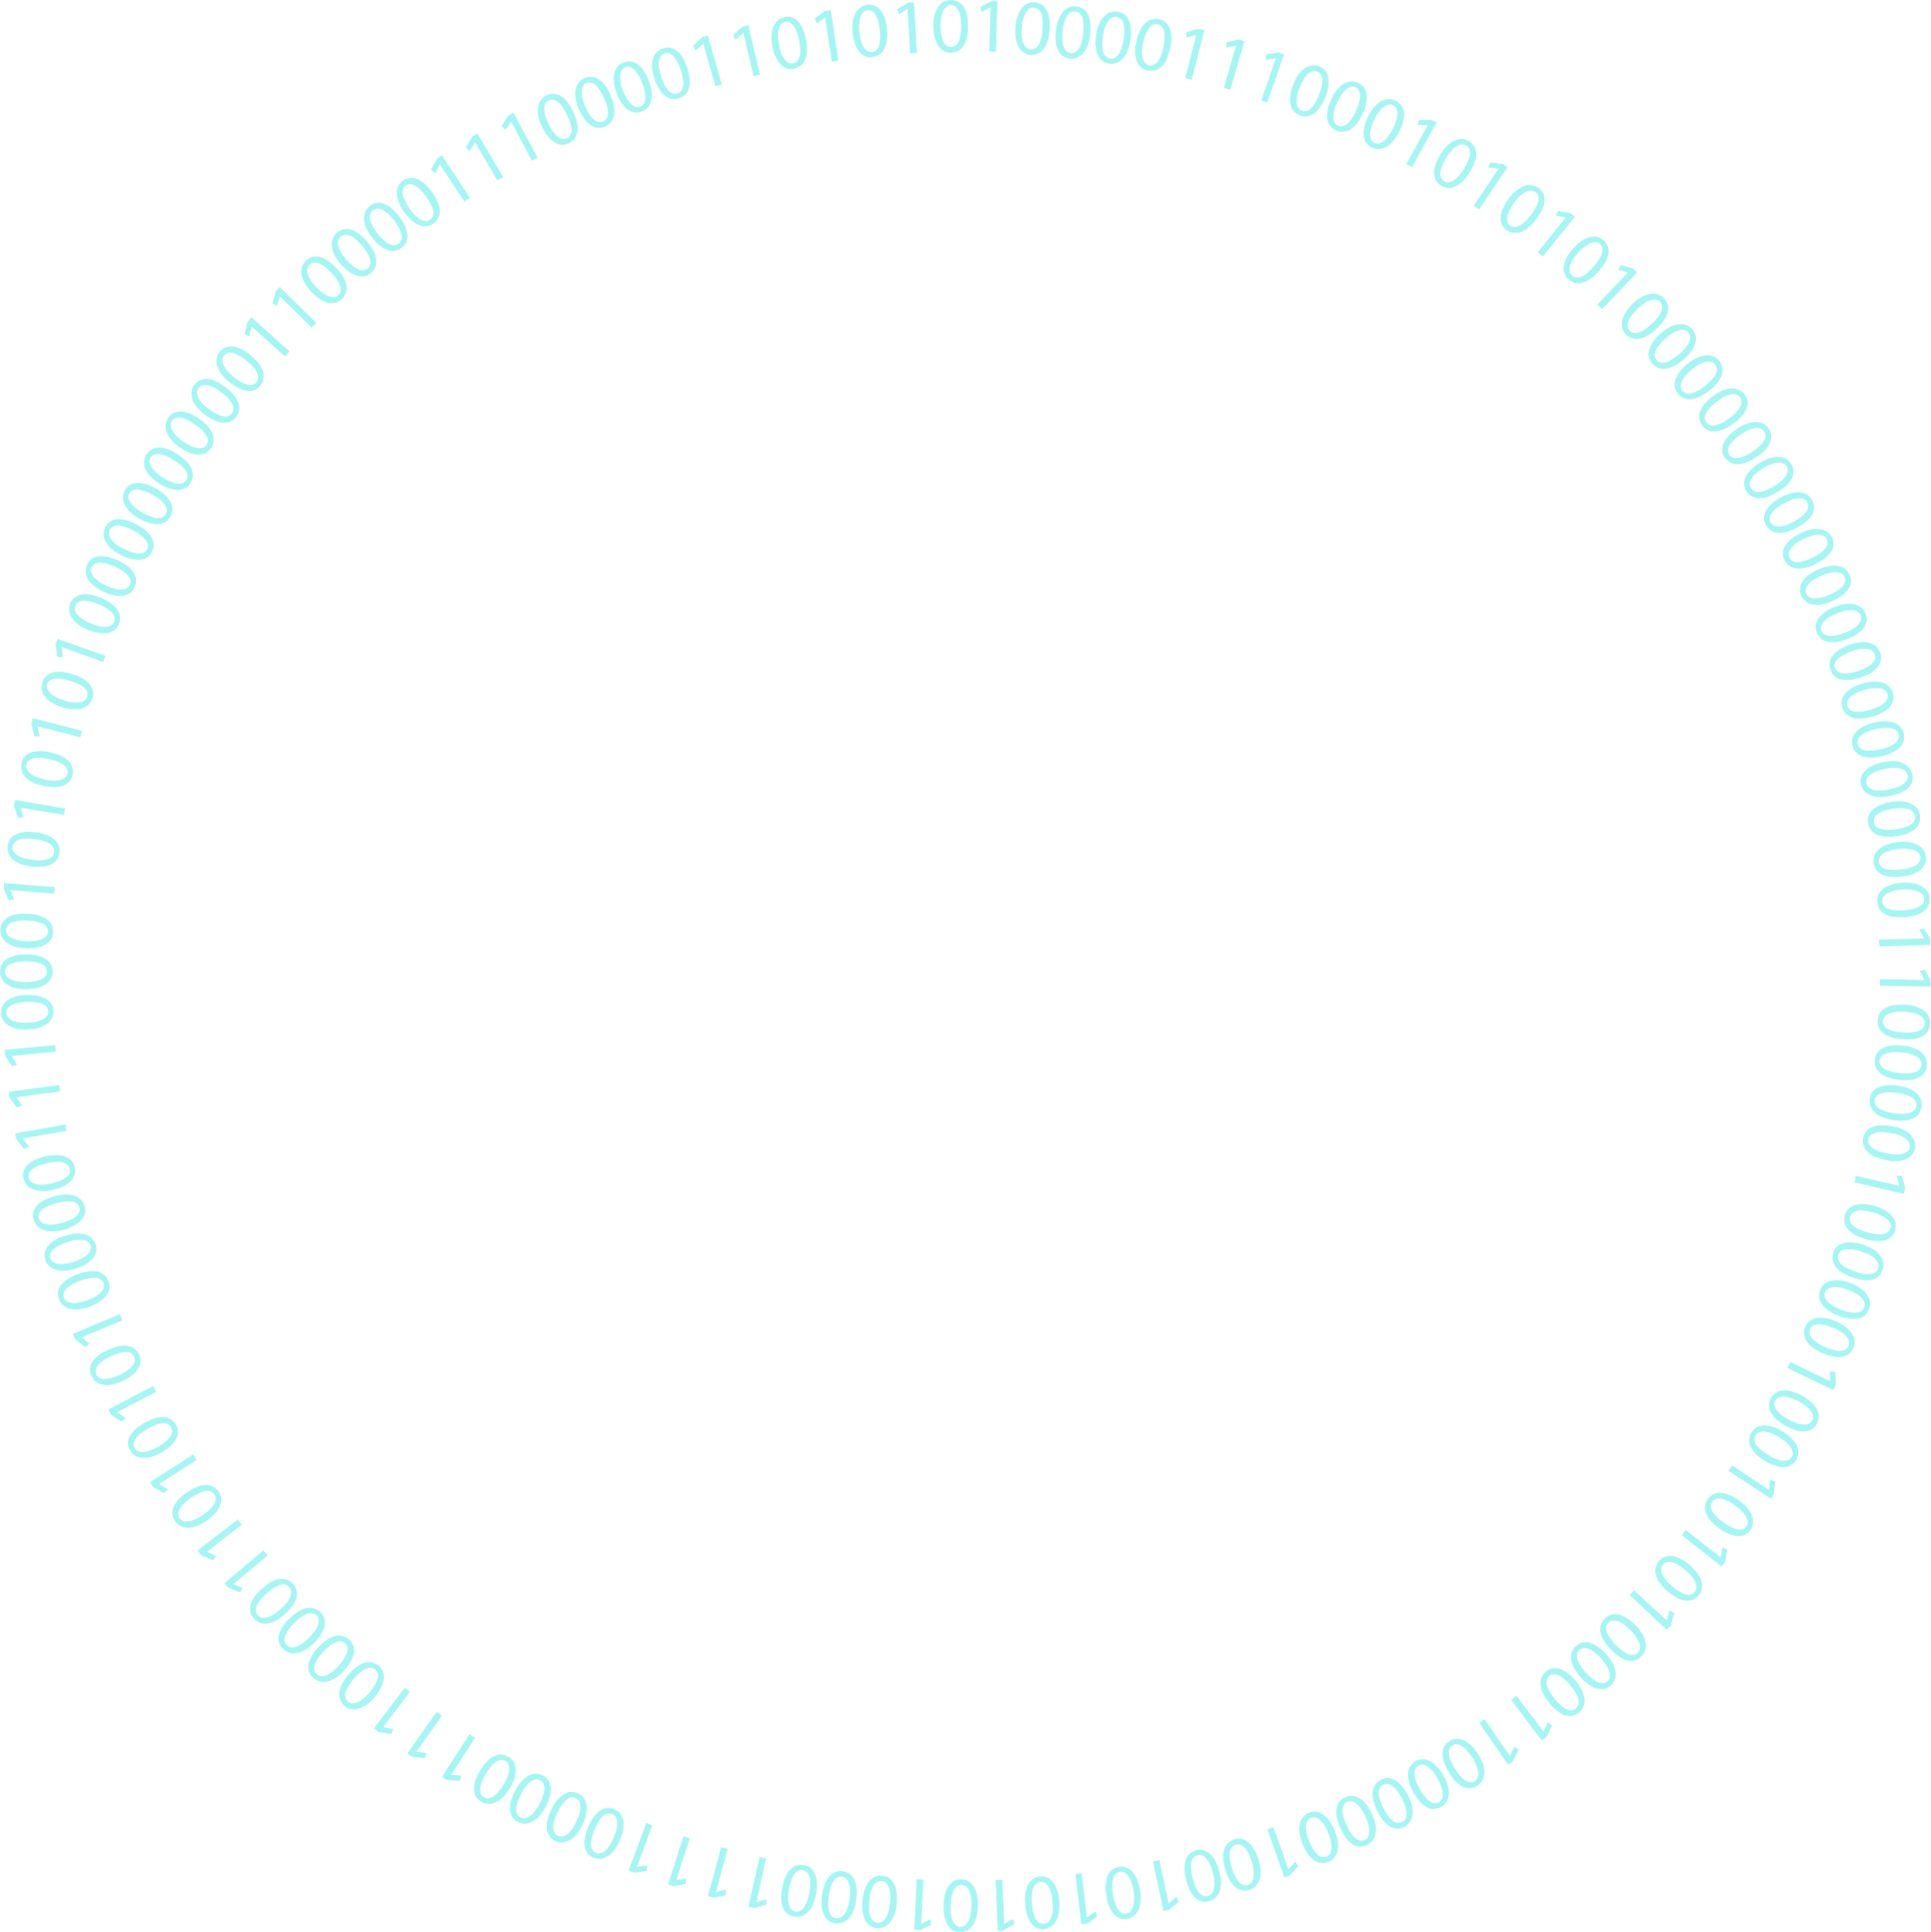 <svg id="Слой_1" xmlns="http://www.w3.org/2000/svg" viewBox="0 0 567.1 567.3"><style>.st0{opacity:.4}.st1{fill:#23e5e0}</style><g id="XMLID_26_"><g id="XMLID_27_" class="st0"><g id="XMLID_698_"><g id="XMLID_699_"><path id="XMLID_700_" class="st1" d="M66.1 113.6c4.1 3.1 5.2 6.3 3.2 8.9-1.8 2.3-5.1 2.3-9.1-.7s-4.9-6.4-3.1-8.8c1.9-2.5 5.2-2.3 9 .6zm-4.7 6.6c3.1 2.3 5.6 2.7 6.7 1.2 1.2-1.7-.1-3.9-3.1-6.2-2.9-2.2-5.4-2.9-6.7-1.2-1.1 1.4-.2 3.8 3.1 6.2z"/></g></g><g id="XMLID_21_"><g id="XMLID_22_"><path id="XMLID_23_" class="st1" d="M58.4 122.9c4.2 2.9 5.4 6.1 3.5 8.8-1.7 2.4-5 2.5-9.1-.3-4.1-2.9-5.1-6.2-3.4-8.7 1.7-2.6 5.1-2.5 9 .2zm-4.5 6.8c3.2 2.2 5.7 2.5 6.7 1 1.2-1.7-.2-3.9-3.4-6.1-3-2.1-5.5-2.7-6.7-1-1 1.5.1 3.8 3.4 6.1z"/></g></g><g id="XMLID_688_"><g id="XMLID_689_"><path id="XMLID_690_" class="st1" d="M73.6 104.3c3.9 3.2 4.9 6.5 2.8 9-1.9 2.3-5.2 2-9.1-1.1-3.9-3.2-4.6-6.6-2.7-9 2.1-2.3 5.4-1.9 9 1.1zm-4.9 6.4c3 2.5 5.5 3 6.6 1.5 1.3-1.6.1-3.9-2.9-6.3-2.8-2.3-5.3-3.1-6.6-1.5-1.1 1.4-.3 3.8 2.9 6.3z"/></g></g><g id="XMLID_684_"><g id="XMLID_685_"><path id="XMLID_686_" class="st1" d="M73.9 95.9l-.7 2.9-1.4-.7.9-3.6 1.2-1.3 11.1 10-1.3 1.5-9.8-8.8z"/></g></g><g id="XMLID_680_"><g id="XMLID_681_"><path id="XMLID_682_" class="st1" d="M82.2 87l-.8 2.9-1.4-.8 1-3.6 1.2-1.2 10.7 10.5-1.4 1.4-9.3-9.2z"/></g></g><g id="XMLID_675_"><g id="XMLID_676_"><path id="XMLID_677_" class="st1" d="M98.7 78.6c3.5 3.7 4 7 1.6 9.3-2.1 2-5.4 1.4-8.9-2.2-3.4-3.7-3.7-7.2-1.5-9.2 2.3-2.2 5.5-1.3 8.8 2.1zm-5.8 5.7c2.7 2.8 5 3.6 6.4 2.4 1.5-1.4.6-3.9-2-6.6-2.5-2.7-4.9-3.8-6.4-2.4-1.3 1.2-.8 3.7 2 6.6z"/></g></g><g id="XMLID_670_"><g id="XMLID_671_"><path id="XMLID_672_" class="st1" d="M107.7 70.8c3.3 3.9 3.7 7.2 1.2 9.4-2.2 1.9-5.5 1.1-8.8-2.6-3.3-3.8-3.4-7.3-1.1-9.3 2.4-2.1 5.6-1.1 8.7 2.5zm-6 5.4c2.5 3 4.9 3.8 6.3 2.6 1.6-1.3.7-3.8-1.7-6.7-2.4-2.8-4.7-4-6.3-2.6-1.4 1.2-.9 3.7 1.7 6.7z"/></g></g><g id="XMLID_665_"><g id="XMLID_666_"><path id="XMLID_667_" class="st1" d="M117.1 63.4c3.1 4 3.4 7.4.8 9.4-2.3 1.8-5.5.9-8.6-3-3.1-3.9-3.1-7.4-.7-9.3 2.4-2 5.6-.9 8.5 2.9zm-6.2 5.2c2.4 3.1 4.7 4.1 6.2 2.9 1.6-1.3.9-3.8-1.4-6.8-2.3-2.9-4.5-4.2-6.2-2.9-1.5 1.1-1.1 3.6 1.4 6.8z"/></g></g><g id="XMLID_660_"><g id="XMLID_661_"><path id="XMLID_662_" class="st1" d="M126.8 56.3c3 4.1 3.1 7.5.4 9.4-2.4 1.7-5.6.6-8.5-3.4-2.9-4.1-2.8-7.6-.3-9.3 2.5-1.8 5.6-.5 8.4 3.3zm-6.5 5c2.3 3.2 4.5 4.3 6 3.2 1.7-1.2 1.1-3.7-1.2-6.8-2.1-3-4.3-4.4-6-3.2-1.4 1-1.1 3.5 1.2 6.8z"/></g></g><g id="XMLID_656_"><g id="XMLID_657_"><path id="XMLID_658_" class="st1" d="M129.2 48.3l-1.4 2.6-1.2-1.1 1.8-3.3 1.4-.9 8.2 12.5-1.6 1.1-7.2-10.9z"/></g></g><g id="XMLID_652_"><g id="XMLID_653_"><path id="XMLID_654_" class="st1" d="M139.5 41.8l-1.6 2.6-1.1-1.1 1.9-3.2 1.5-.9 7.6 12.8-1.7 1-6.6-11.2z"/></g></g><g id="XMLID_648_"><g id="XMLID_649_"><path id="XMLID_650_" class="st1" d="M150.1 35.7l-1.7 2.5-1.1-1.2 2-3.1 1.5-.8 7.1 13.2-1.7.9-6.1-11.5z"/></g></g><g id="XMLID_643_"><g id="XMLID_644_"><path id="XMLID_645_" class="st1" d="M168.3 32.7c2.2 4.6 1.7 7.9-1.3 9.4-2.6 1.3-5.6-.3-7.8-4.8s-1.4-7.9 1.3-9.3c2.9-1.4 5.8.4 7.8 4.7zm-7.2 3.7c1.7 3.5 3.7 5 5.4 4.2 1.9-.9 1.7-3.5 0-6.9-1.6-3.3-3.5-5.1-5.4-4.2-1.5.7-1.8 3.2 0 6.9z"/></g></g><g id="XMLID_638_"><g id="XMLID_639_"><path id="XMLID_640_" class="st1" d="M179.3 27.9c2 4.7 1.4 8-1.7 9.3-2.7 1.2-5.6-.6-7.6-5.1-2-4.6-1.1-8 1.7-9.2 3-1.2 5.7.6 7.6 5zm-7.4 3.4c1.5 3.6 3.5 5.1 5.2 4.4 1.9-.8 1.9-3.4.3-6.9-1.5-3.4-3.3-5.2-5.2-4.4-1.6.7-1.9 3.2-.3 6.9z"/></g></g><g id="XMLID_633_"><g id="XMLID_634_"><path id="XMLID_635_" class="st1" d="M190.5 23.6c1.8 4.8 1 8-2.1 9.2-2.7 1-5.6-.8-7.3-5.4-1.8-4.7-.7-8 2.1-9.1 2.9-1.1 5.6.9 7.3 5.3zm-7.5 3.1c1.4 3.6 3.3 5.3 5 4.6 1.9-.7 2-3.3.6-6.9-1.3-3.4-3-5.4-5-4.6-1.6.6-2.1 3.1-.6 6.9z"/></g></g><g id="XMLID_628_"><g id="XMLID_629_"><path id="XMLID_630_" class="st1" d="M201.8 19.8c1.6 4.8.7 8.1-2.5 9.1-2.8.9-5.5-1.1-7.1-5.7-1.6-4.8-.4-8.1 2.5-9 3-1 5.6 1.1 7.1 5.6zm-7.6 2.8c1.2 3.7 3 5.4 4.8 4.8 2-.6 2.1-3.3.9-6.9-1.2-3.5-2.8-5.5-4.8-4.8-1.6.6-2.2 3-.9 6.9z"/></g></g><g id="XMLID_624_"><g id="XMLID_625_"><path id="XMLID_626_" class="st1" d="M206.5 12.8l-2.2 2.1-.8-1.4 2.7-2.6 1.7-.5 4.1 14.4-1.9.5-3.6-12.5z"/></g></g><g id="XMLID_620_"><g id="XMLID_621_"><path id="XMLID_622_" class="st1" d="M218.3 9.7l-2.3 2-.7-1.4 2.8-2.5 1.7-.4 3.4 14.5-1.9.4-3-12.6z"/></g></g><g id="XMLID_615_"><g id="XMLID_616_"><path id="XMLID_617_" class="st1" d="M236.7 11.5c1 5-.4 8.1-3.6 8.7-2.9.5-5.3-1.8-6.3-6.6-.9-4.9.7-8 3.7-8.6 3-.6 5.3 1.8 6.2 6.5zm-7.9 1.7c.7 3.8 2.3 5.8 4.1 5.4 2-.4 2.6-2.9 1.8-6.7-.7-3.6-2.1-5.8-4.1-5.4-1.7.3-2.6 2.7-1.8 6.7z"/></g></g><g id="XMLID_611_"><g id="XMLID_612_"><path id="XMLID_613_" class="st1" d="M242.3 5.1l-2.4 1.8-.6-1.5 3-2.2L244 3l2.2 14.8-1.9.3-2-13z"/></g></g><g id="XMLID_606_"><g id="XMLID_607_"><path id="XMLID_608_" class="st1" d="M260.5 8.4c.5 5.1-1.1 8-4.4 8.4-2.9.3-5.2-2.2-5.7-7.1-.5-5 1.4-8 4.4-8.3 3.1-.3 5.2 2.3 5.7 7zm-8.1 1.1c.4 3.9 1.8 5.9 3.6 5.8 2.1-.2 2.8-2.7 2.4-6.5-.4-3.7-1.6-6-3.6-5.8-1.8.2-2.8 2.4-2.4 6.5z"/></g></g><g id="XMLID_602_"><g id="XMLID_603_"><path id="XMLID_604_" class="st1" d="M266.5 2.6L264 4.2l-.5-1.5 3.2-1.9 1.7-.1.9 14.9-2 .1-.8-13.1z"/></g></g><g id="XMLID_597_"><g id="XMLID_598_"><path id="XMLID_599_" class="st1" d="M284.3 7.5c.1 5.1-1.8 7.9-5.1 8-2.9 0-4.9-2.7-5.1-7.6-.1-5 2-7.8 5.1-7.9 3.2 0 5.1 2.7 5.1 7.5zm-8.1.3c.1 3.9 1.3 6.1 3.1 6 2.1 0 3-2.5 3-6.3-.1-3.7-1-6.1-3.1-6-1.8.1-3 2.3-3 6.3z"/></g></g><g id="XMLID_593_"><g id="XMLID_594_"><path id="XMLID_595_" class="st1" d="M290.9 2.2l-2.7 1.3-.3-1.5 3.3-1.7h1.7l-.4 14.9-2-.1.4-12.9z"/></g></g><g id="XMLID_588_"><g id="XMLID_589_"><path id="XMLID_590_" class="st1" d="M308.3 8.6c-.4 5.1-2.4 7.7-5.7 7.5-2.9-.2-4.7-3.1-4.4-8 .3-5 2.7-7.6 5.7-7.4 3.1.2 4.7 3.1 4.4 7.9zm-8.2-.4c-.3 3.9.8 6.2 2.6 6.3 2.1.1 3.2-2.2 3.5-6 .3-3.7-.5-6.1-2.6-6.3-1.7-.1-3.2 2-3.5 6z"/></g></g><g id="XMLID_583_"><g id="XMLID_584_"><path id="XMLID_585_" class="st1" d="M320.2 9.9c-.6 5.1-2.8 7.6-6.1 7.3-2.9-.3-4.6-3.3-4-8.2.6-5 3-7.5 6-7.1 3.1.2 4.6 3.2 4.1 8zm-8.1-.7c-.4 3.9.5 6.2 2.3 6.4 2.1.2 3.3-2.1 3.7-5.8.4-3.7-.2-6.2-2.3-6.4-1.8-.3-3.3 1.7-3.7 5.8z"/></g></g><g id="XMLID_578_"><g id="XMLID_579_"><path id="XMLID_580_" class="st1" d="M332 11.7c-.8 5-3.1 7.5-6.4 7-2.9-.5-4.4-3.5-3.7-8.4.8-5 3.3-7.3 6.3-6.9 3.2.5 4.5 3.6 3.8 8.3zm-8.1-1c-.6 3.8.2 6.2 2.1 6.5 2 .3 3.4-1.9 4-5.7.6-3.6 0-6.2-2.1-6.5-1.8-.3-3.4 1.6-4 5.7z"/></g></g><g id="XMLID_573_"><g id="XMLID_574_"><path id="XMLID_575_" class="st1" d="M343.7 14c-1 5-3.4 7.4-6.7 6.7-2.9-.6-4.3-3.7-3.3-8.5 1-4.9 3.7-7.2 6.6-6.6 3.2.7 4.4 3.8 3.4 8.4zm-8-1.4c-.8 3.8 0 6.2 1.8 6.6 2 .4 3.5-1.8 4.2-5.5.7-3.6.3-6.2-1.8-6.6-1.7-.3-3.4 1.6-4.2 5.5z"/></g></g><g id="XMLID_569_"><g id="XMLID_570_"><path id="XMLID_571_" class="st1" d="M351.3 10.3l-2.9.7V9.4l3.6-.9 1.7.4-3.7 14.5-1.9-.5 3.2-12.6z"/></g></g><g id="XMLID_565_"><g id="XMLID_566_"><path id="XMLID_567_" class="st1" d="M363 13.4l-2.9.6.1-1.6 3.6-.8 1.7.5-4.2 14.3-1.9-.6 3.6-12.4z"/></g></g><g id="XMLID_561_"><g id="XMLID_562_"><path id="XMLID_563_" class="st1" d="M374.7 17.1l-3 .5.1-1.6 3.7-.6 1.6.6-4.9 14.1-1.8-.6 4.3-12.4z"/></g></g><g id="XMLID_556_"><g id="XMLID_557_"><path id="XMLID_558_" class="st1" d="M389.3 28.4c-1.9 4.7-4.6 6.7-7.7 5.4-2.7-1.1-3.6-4.3-1.8-9s4.9-6.4 7.7-5.3c2.9 1.2 3.5 4.5 1.8 8.9zm-7.6-2.7c-1.4 3.6-1.1 6.1.6 6.8 1.9.8 3.7-1.1 5.1-4.7 1.3-3.4 1.4-6-.6-6.8-1.7-.7-3.6.9-5.1 4.7z"/></g></g><g id="XMLID_551_"><g id="XMLID_552_"><path id="XMLID_553_" class="st1" d="M400.3 33.2c-2.1 4.6-4.9 6.4-8 5.1-2.7-1.2-3.4-4.5-1.4-9 2-4.6 5.1-6.2 7.9-5 2.9 1.3 3.4 4.6 1.5 8.9zm-7.6-3.1c-1.6 3.6-1.4 6.1.3 6.8 1.9.8 3.8-1 5.3-4.5 1.5-3.4 1.6-6-.3-6.8-1.5-.6-3.6.8-5.3 4.5z"/></g></g><g id="XMLID_546_"><g id="XMLID_547_"><path id="XMLID_548_" class="st1" d="M411 38.5c-2.3 4.6-5.2 6.2-8.2 4.8-2.6-1.3-3.2-4.6-1-9.1s5.4-6 8.1-4.6c2.9 1.3 3.2 4.7 1.1 8.9zm-7.4-3.4c-1.7 3.5-1.6 6 0 6.8 1.9.9 3.8-.8 5.5-4.2 1.6-3.3 1.9-5.9 0-6.8-1.5-.8-3.7.6-5.5 4.2z"/></g></g><g id="XMLID_542_"><g id="XMLID_543_"><path id="XMLID_544_" class="st1" d="M419.3 36.8l-3-.1.4-1.5h3.7l1.5.8-7.2 13.1-1.7-.9 6.3-11.4z"/></g></g><g id="XMLID_537_"><g id="XMLID_538_"><path id="XMLID_539_" class="st1" d="M431.7 50.5c-2.7 4.3-5.7 5.7-8.5 4-2.5-1.5-2.8-4.9-.2-9.1 2.6-4.3 5.9-5.5 8.5-3.9 2.6 1.6 2.7 4.9.2 9zm-7-4.1c-2 3.3-2.2 5.8-.6 6.8 1.8 1.1 3.9-.5 5.9-3.7 1.9-3.1 2.4-5.7.6-6.8-1.6-.9-3.8.3-5.9 3.7z"/></g></g><g id="XMLID_533_"><g id="XMLID_534_"><path id="XMLID_535_" class="st1" d="M440.1 49.5l-3-.3.5-1.5 3.7.4 1.4 1-8.3 12.4-1.6-1.1 7.3-10.9z"/></g></g><g id="XMLID_528_"><g id="XMLID_529_"><path id="XMLID_530_" class="st1" d="M451.3 64.2c-3 4.1-6.2 5.2-8.9 3.3-2.4-1.7-2.3-5.1.6-9.1 3-4 6.4-5 8.8-3.2 2.6 1.8 2.4 5.1-.5 9zm-6.6-4.7c-2.3 3.1-2.7 5.6-1.2 6.7 1.7 1.2 3.9-.1 6.2-3.2 2.2-3 2.9-5.5 1.2-6.7-1.5-1-3.8 0-6.2 3.2z"/></g></g><g id="XMLID_524_"><g id="XMLID_525_"><path id="XMLID_526_" class="st1" d="M459.8 63.9l-2.9-.6.7-1.4 3.6.7 1.3 1.1-9.4 11.6-1.5-1.2 8.2-10.2z"/></g></g><g id="XMLID_519_"><g id="XMLID_520_"><path id="XMLID_521_" class="st1" d="M469.7 79.5c-3.4 3.8-6.6 4.7-9.1 2.5-2.2-1.9-1.9-5.3 1.4-9 3.3-3.8 6.8-4.4 9-2.4 2.3 2 1.8 5.3-1.3 8.9zm-6.3-5.2c-2.6 2.9-3.1 5.4-1.7 6.6 1.6 1.4 3.9.2 6.4-2.7 2.4-2.8 3.3-5.2 1.7-6.6-1.3-1.1-3.7-.3-6.4 2.7z"/></g></g><g id="XMLID_515_"><g id="XMLID_516_"><path id="XMLID_517_" class="st1" d="M478.1 80l-2.9-.8.8-1.4 3.6 1 1.2 1.2-10.3 10.8-1.4-1.4 9-9.4z"/></g></g><g id="XMLID_510_"><g id="XMLID_511_"><path id="XMLID_512_" class="st1" d="M486.7 96.4c-3.7 3.5-7 4.1-9.3 1.7-2-2.1-1.4-5.4 2.1-8.9 3.6-3.5 7.1-3.8 9.2-1.6 2.2 2.3 1.4 5.5-2 8.8zm-5.8-5.7c-2.8 2.7-3.6 5.1-2.3 6.4 1.4 1.5 3.9.5 6.6-2.1 2.7-2.5 3.8-4.9 2.3-6.4-1.2-1.3-3.7-.7-6.6 2.1z"/></g></g><g id="XMLID_505_"><g id="XMLID_506_"><path id="XMLID_507_" class="st1" d="M494.6 105.4c-3.8 3.4-7.2 3.8-9.4 1.3-1.9-2.2-1.2-5.5 2.5-8.8 3.8-3.3 7.3-3.5 9.3-1.2 2.1 2.3 1.2 5.5-2.4 8.7zm-5.5-6c-2.9 2.6-3.8 4.9-2.6 6.3 1.4 1.6 3.8.7 6.7-1.8 2.8-2.4 4-4.7 2.6-6.3-1.2-1.3-3.7-.9-6.7 1.8z"/></g></g><g id="XMLID_500_"><g id="XMLID_501_"><path id="XMLID_502_" class="st1" d="M502.1 114.6c-4 3.2-7.3 3.5-9.4.9-1.8-2.3-.9-5.5 2.9-8.7 3.9-3.1 7.4-3.2 9.3-.8 2 2.5.9 5.7-2.8 8.6zm-5.2-6.1c-3 2.4-4 4.8-2.8 6.2 1.3 1.6 3.8.9 6.8-1.5 2.9-2.3 4.2-4.6 2.8-6.2-1.2-1.4-3.7-1.1-6.8 1.5z"/></g></g><g id="XMLID_495_"><g id="XMLID_496_"><path id="XMLID_497_" class="st1" d="M509.2 124.3c-4.1 3-7.5 3.2-9.4.5-1.7-2.4-.7-5.6 3.3-8.5 4-3 7.5-2.9 9.3-.4 1.9 2.4.7 5.5-3.2 8.4zm-5-6.4c-3.1 2.3-4.2 4.6-3.1 6.1 1.2 1.7 3.8 1 6.8-1.2s4.3-4.4 3.1-6.1c-1-1.5-3.5-1.3-6.8 1.2z"/></g></g><g id="XMLID_490_"><g id="XMLID_491_"><path id="XMLID_492_" class="st1" d="M515.9 134.2c-4.2 2.8-7.6 2.8-9.4.1-1.6-2.4-.5-5.6 3.6-8.4 4.2-2.8 7.7-2.5 9.4 0 1.7 2.6.4 5.6-3.6 8.3zm-4.7-6.6c-3.2 2.2-4.4 4.4-3.4 5.9 1.2 1.7 3.7 1.2 6.9-.9 3.1-2.1 4.5-4.2 3.4-5.9-1-1.6-3.5-1.4-6.9.9z"/></g></g><g id="XMLID_485_"><g id="XMLID_486_"><path id="XMLID_487_" class="st1" d="M522.2 144.4c-4.3 2.6-7.7 2.5-9.4-.3-1.5-2.5-.2-5.6 4-8.2 4.3-2.6 7.8-2.2 9.3.4 1.6 2.6.2 5.6-3.9 8.1zm-4.4-6.9c-3.3 2-4.6 4.2-3.6 5.8 1.1 1.8 3.7 1.4 6.9-.6 3.1-1.9 4.7-4 3.6-5.8-.9-1.5-3.4-1.5-6.9.6z"/></g></g><g id="XMLID_480_"><g id="XMLID_481_"><path id="XMLID_482_" class="st1" d="M528 154.8c-4.5 2.5-7.8 2.2-9.4-.7-1.4-2.6 0-5.6 4.3-8 4.4-2.4 7.9-1.9 9.3.8 1.6 2.7 0 5.6-4.2 7.9zm-4.1-7c-3.4 1.9-4.8 4-3.9 5.6 1 1.8 3.6 1.5 6.9-.3 3.2-1.8 4.9-3.8 3.9-5.6-.8-1.6-3.3-1.6-6.9.3z"/></g></g><g id="XMLID_475_"><g id="XMLID_476_"><path id="XMLID_477_" class="st1" d="M533.4 165.5c-4.6 2.3-7.9 1.8-9.4-1.1-1.3-2.6.3-5.6 4.7-7.8 4.5-2.2 7.9-1.5 9.3 1.2 1.4 2.7-.3 5.6-4.6 7.7zm-3.8-7.2c-3.5 1.7-4.9 3.8-4.1 5.4.9 1.9 3.5 1.7 6.9 0 3.3-1.6 5-3.6 4.1-5.4-.8-1.6-3.3-1.8-6.9 0z"/></g></g><g id="XMLID_470_"><g id="XMLID_471_"><path id="XMLID_472_" class="st1" d="M538.3 176.4c-4.6 2.1-8 1.5-9.3-1.6-1.2-2.7.5-5.6 5-7.6 4.6-2 8-1.2 9.2 1.6 1.3 2.9-.6 5.7-4.9 7.6zm-3.5-7.3c-3.6 1.6-5.1 3.6-4.3 5.2.8 1.9 3.4 1.8 6.9.3 3.4-1.5 5.2-3.3 4.3-5.2-.7-1.6-3.2-1.9-6.9-.3z"/></g></g><g id="XMLID_465_"><g id="XMLID_466_"><path id="XMLID_467_" class="st1" d="M542.7 187.6c-4.7 1.9-8 1.1-9.2-2-1.1-2.7.8-5.6 5.3-7.4 4.7-1.8 8-.8 9.1 2 1.2 2.9-.8 5.6-5.2 7.4zm-3.2-7.5c-3.6 1.4-5.2 3.3-4.6 5.1.8 1.9 3.4 2 6.9.6 3.4-1.3 5.3-3.1 4.6-5.1-.6-1.7-3.1-2.1-6.9-.6z"/></g></g><g id="XMLID_460_"><g id="XMLID_461_"><path id="XMLID_462_" class="st1" d="M546.6 198.9c-4.8 1.6-8.1.8-9.1-2.4-.9-2.8 1-5.5 5.7-7.2 4.7-1.6 8.1-.5 9 2.4 1 3-1.1 5.6-5.6 7.2zm-2.9-7.6c-3.7 1.3-5.4 3.1-4.8 4.8.7 2 3.3 2.1 6.9.9 3.5-1.2 5.5-2.9 4.8-4.8-.5-1.7-3-2.3-6.9-.9z"/></g></g><g id="XMLID_455_"><g id="XMLID_456_"><path id="XMLID_457_" class="st1" d="M550 210.4c-4.9 1.4-8.1.4-9-2.8-.8-2.8 1.2-5.5 6-6.9 4.8-1.4 8.1-.1 8.9 2.8.9 3-1.3 5.5-5.9 6.9zm-2.5-7.8c-3.7 1.1-5.5 2.9-5 4.6.6 2 3.2 2.3 6.8 1.2 3.5-1 5.6-2.6 5-4.6-.5-1.7-2.9-2.3-6.8-1.2z"/></g></g><g id="XMLID_450_"><g id="XMLID_451_"><path id="XMLID_452_" class="st1" d="M552.9 222c-4.9 1.2-8.1.1-8.9-3.2-.7-2.8 1.5-5.4 6.3-6.6 4.9-1.2 8.1.2 8.8 3.2.7 3-1.5 5.4-6.2 6.6zm-2.1-7.9c-3.8.9-5.6 2.6-5.2 4.4.5 2 3.1 2.4 6.8 1.5 3.6-.9 5.7-2.4 5.2-4.4-.5-1.7-2.9-2.4-6.8-1.5z"/></g></g><g id="XMLID_445_"><g id="XMLID_446_"><path id="XMLID_447_" class="st1" d="M555.3 233.7c-5 1-8.1-.3-8.8-3.5-.6-2.9 1.7-5.3 6.5-6.4 4.9-1 8 .6 8.6 3.6.8 3-1.6 5.3-6.3 6.3zm-1.8-7.9c-3.8.8-5.7 2.4-5.4 4.2.4 2 3 2.5 6.7 1.8 3.6-.7 5.8-2.1 5.4-4.2-.3-1.8-2.7-2.6-6.7-1.8z"/></g></g><g id="XMLID_440_"><g id="XMLID_441_"><path id="XMLID_442_" class="st1" d="M557.2 245.5c-5 .8-8.1-.6-8.6-3.9-.5-2.9 1.9-5.3 6.8-6.1 5-.8 8 .9 8.5 3.9.5 3.2-2 5.4-6.7 6.1zm-1.4-8c-3.8.6-5.8 2.1-5.5 3.9.3 2 2.9 2.6 6.6 2.1 3.6-.6 5.9-1.9 5.5-3.9-.3-1.8-2.6-2.7-6.6-2.1z"/></g></g><g id="XMLID_435_"><g id="XMLID_436_"><path id="XMLID_437_" class="st1" d="M558.6 257.4c-5.1.6-8.1-1-8.4-4.3-.3-2.9 2.2-5.2 7.1-5.8 5-.6 8 1.3 8.3 4.3.3 3.1-2.2 5.2-7 5.8zm-1.1-8.1c-3.9.4-5.9 1.9-5.7 3.7.2 2.1 2.7 2.8 6.5 2.3 3.7-.4 6-1.6 5.7-3.7-.2-1.7-2.5-2.7-6.5-2.3z"/></g></g><g id="XMLID_430_"><g id="XMLID_431_"><path id="XMLID_432_" class="st1" d="M559.5 269.3c-5.1.4-8-1.3-8.2-4.6-.2-2.9 2.4-5.1 7.3-5.5 5-.3 7.9 1.6 8.1 4.7.2 3.1-2.5 5.1-7.2 5.4zm-.8-8.1c-3.9.3-6 1.6-5.9 3.5.1 2.1 2.6 2.9 6.4 2.6 3.7-.3 6-1.4 5.9-3.4-.1-1.8-2.3-2.9-6.4-2.7z"/></g></g><g id="XMLID_426_"><g id="XMLID_427_"><path id="XMLID_428_" class="st1" d="M565.1 275.6l-1.5-2.6 1.5-.4 1.8 3.2v1.7l-14.9.4-.1-2 13.2-.3z"/></g></g><g id="XMLID_422_"><g id="XMLID_423_"><path id="XMLID_424_" class="st1" d="M565.2 287.8l-1.4-2.7 1.5-.4 1.7 3.3v1.7l-14.9-.2v-2l13.1.3z"/></g></g><g id="XMLID_417_"><g id="XMLID_418_"><path id="XMLID_419_" class="st1" d="M559 305.2c-5.1-.3-7.8-2.3-7.6-5.7.2-2.9 3-4.7 8-4.5 5 .3 7.6 2.6 7.5 5.6-.2 3.2-3.1 4.9-7.9 4.6zm.3-8.1c-3.9-.2-6.2.8-6.3 2.7-.1 2.1 2.2 3.2 6 3.4 3.7.2 6.1-.6 6.3-2.7.1-1.8-2-3.2-6-3.4z"/></g></g><g id="XMLID_412_"><g id="XMLID_413_"><path id="XMLID_414_" class="st1" d="M557.9 317.1c-5.1-.5-7.7-2.7-7.3-6 .3-2.9 3.2-4.6 8.1-4.1 5 .5 7.5 2.9 7.2 6-.3 3.1-3.3 4.6-8 4.1zm.5-8.1c-3.9-.4-6.2.6-6.4 2.4-.2 2.1 2.1 3.3 5.9 3.7 3.7.4 6.2-.3 6.4-2.4.2-1.8-1.8-3.3-5.9-3.7z"/></g></g><g id="XMLID_407_"><g id="XMLID_408_"><path id="XMLID_409_" class="st1" d="M556.2 328.9c-5-.7-7.5-3-7.1-6.3.4-2.9 3.4-4.5 8.3-3.8 5 .7 7.4 3.3 6.9 6.3-.4 3.1-3.4 4.5-8.1 3.8zm.9-8c-3.8-.6-6.2.3-6.5 2.1-.3 2 1.9 3.4 5.7 3.9 3.6.5 6.2-.1 6.5-2.1.3-1.8-1.7-3.4-5.7-3.9z"/></g></g><g id="XMLID_402_"><g id="XMLID_403_"><path id="XMLID_404_" class="st1" d="M554 340.7c-5-1-7.4-3.3-6.8-6.6.5-2.9 3.6-4.3 8.5-3.4 4.9.9 7.2 3.6 6.7 6.6-.7 3-3.8 4.3-8.4 3.4zm1.3-8c-3.8-.7-6.2 0-6.6 1.8-.4 2 1.8 3.5 5.6 4.2 3.6.7 6.2.2 6.6-1.8.2-1.8-1.6-3.5-5.6-4.2z"/></g></g><g id="XMLID_398_"><g id="XMLID_399_"><path id="XMLID_400_" class="st1" d="M557.8 348.2l-.8-2.9h1.6l.9 3.6-.4 1.7-14.5-3.4.4-1.9 12.8 2.9z"/></g></g><g id="XMLID_393_"><g id="XMLID_394_"><path id="XMLID_395_" class="st1" d="M548 363.9c-4.9-1.4-7.1-4-6.2-7.1.8-2.8 4-4 8.7-2.7 4.8 1.4 6.9 4.2 6.1 7.1-.8 3-4 4-8.6 2.7zm2-7.9c-3.7-1.1-6.2-.5-6.7 1.3-.6 2 1.5 3.6 5.2 4.6 3.5 1 6.1.8 6.7-1.3.5-1.7-1.3-3.5-5.2-4.6z"/></g></g><g id="XMLID_388_"><g id="XMLID_389_"><path id="XMLID_390_" class="st1" d="M544.3 375.2c-4.8-1.6-6.9-4.3-5.9-7.4.9-2.8 4.1-3.8 8.8-2.3 4.8 1.6 6.7 4.5 5.7 7.4-.9 3-4.1 3.8-8.6 2.3zm2.3-7.7c-3.7-1.2-6.2-.8-6.7 1-.6 2 1.3 3.7 5 4.9 3.5 1.2 6.1 1 6.7-1 .5-1.8-1.1-3.7-5-4.9z"/></g></g><g id="XMLID_383_"><g id="XMLID_384_"><path id="XMLID_385_" class="st1" d="M540.1 386.4c-4.8-1.8-6.7-4.6-5.5-7.7 1-2.7 4.3-3.6 8.9-1.9 4.7 1.8 6.5 4.8 5.4 7.6-1.1 3.1-4.4 3.7-8.8 2zm2.7-7.6c-3.6-1.4-6.1-1-6.8.7-.7 1.9 1.2 3.7 4.7 5.1 3.4 1.3 6 1.3 6.8-.7.6-1.7-.9-3.7-4.7-5.1z"/></g></g><g id="XMLID_378_"><g id="XMLID_379_"><path id="XMLID_380_" class="st1" d="M535.4 397.4c-4.7-2-6.5-4.9-5.2-7.9 1.2-2.7 4.5-3.4 9-1.5 4.6 2 6.3 5.1 5.1 7.8-1.2 3-4.5 3.5-8.9 1.6zm3-7.5c-3.6-1.5-6.1-1.3-6.8.4-.8 1.9 1 3.8 4.5 5.3 3.4 1.5 6 1.5 6.8-.4.7-1.7-.8-3.7-4.5-5.3z"/></g></g><g id="XMLID_374_"><g id="XMLID_375_"><path id="XMLID_376_" class="st1" d="M537.5 405.6l-.1-3 1.6.3.2 3.7-.8 1.6-13.5-6.5.9-1.8 11.7 5.7z"/></g></g><g id="XMLID_369_"><g id="XMLID_370_"><path id="XMLID_371_" class="st1" d="M524.6 418.8c-4.5-2.4-6.1-5.4-4.5-8.3 1.4-2.6 4.7-3 9.1-.7 4.4 2.4 5.8 5.6 4.4 8.3-1.5 2.7-4.8 3-9 .7zm3.6-7.3c-3.4-1.8-5.9-1.8-6.8-.2-1 1.8.7 3.8 4 5.6 3.2 1.7 5.8 2.1 6.8.2.9-1.5-.4-3.6-4-5.6z"/></g></g><g id="XMLID_364_"><g id="XMLID_365_"><path id="XMLID_366_" class="st1" d="M518.5 429.1c-4.4-2.6-5.8-5.7-4.1-8.5 1.5-2.5 4.9-2.8 9.1-.3 4.3 2.6 5.6 5.8 4 8.4-1.6 2.7-4.9 2.8-9 .4zm3.9-7.1c-3.3-2-5.8-2.1-6.8-.5-1.1 1.8.5 3.9 3.8 5.8 3.2 1.9 5.7 2.3 6.8.5.9-1.5-.3-3.7-3.8-5.8z"/></g></g><g id="XMLID_360_"><g id="XMLID_361_"><path id="XMLID_362_" class="st1" d="M519.5 437.5l.3-3 1.5.5-.3 3.7-.9 1.4-12.5-8.2 1.1-1.6 10.8 7.2z"/></g></g><g id="XMLID_355_"><g id="XMLID_356_"><path id="XMLID_357_" class="st1" d="M505 448.9c-4.1-3-5.3-6.1-3.4-8.8 1.7-2.4 5.1-2.4 9.1.5 4.1 2.9 5.1 6.3 3.3 8.8-1.8 2.4-5.1 2.2-9-.5zm4.6-6.8c-3.2-2.3-5.6-2.6-6.7-1.1-1.2 1.7.2 3.9 3.3 6.1 3 2.1 5.5 2.8 6.7 1.1 1-1.4 0-3.7-3.3-6.1z"/></g></g><g id="XMLID_351_"><g id="XMLID_352_"><path id="XMLID_353_" class="st1" d="M505.3 457.3l.5-2.9 1.5.6-.6 3.6-1.1 1.4-11.7-9.2 1.2-1.5 10.2 8z"/></g></g><g id="XMLID_346_"><g id="XMLID_347_"><path id="XMLID_348_" class="st1" d="M489.9 467.4c-3.9-3.3-4.8-6.6-2.6-9.1 1.9-2.2 5.3-1.9 9 1.3 3.8 3.3 4.5 6.7 2.5 9s-5.3 1.9-8.9-1.2zm5.1-6.3c-2.9-2.5-5.4-3.1-6.6-1.7-1.3 1.6-.2 3.9 2.7 6.4 2.8 2.4 5.2 3.3 6.6 1.7 1.2-1.4.4-3.8-2.7-6.4z"/></g></g><g id="XMLID_342_"><g id="XMLID_343_"><path id="XMLID_344_" class="st1" d="M489.5 475.8l.8-2.9 1.4.8-1 3.6-1.2 1.3-10.9-10.2 1.3-1.4 9.6 8.8z"/></g></g><g id="XMLID_337_"><g id="XMLID_338_"><path id="XMLID_339_" class="st1" d="M473.2 484.5c-3.6-3.6-4.2-7-1.8-9.3 2.1-2 5.4-1.5 8.9 2 3.5 3.6 3.9 7.1 1.7 9.2-2.2 2.3-5.5 1.5-8.8-1.9zm5.6-5.8c-2.7-2.8-5.1-3.5-6.4-2.2-1.5 1.4-.5 3.9 2.2 6.6 2.6 2.6 4.9 3.7 6.4 2.2 1.3-1.2.7-3.7-2.2-6.6z"/></g></g><g id="XMLID_332_"><g id="XMLID_333_"><path id="XMLID_334_" class="st1" d="M464.3 492.6c-3.4-3.8-3.9-7.1-1.4-9.3 2.2-2 5.5-1.2 8.8 2.4 3.3 3.7 3.6 7.2 1.3 9.3-2.3 2-5.5 1.1-8.7-2.4zm5.9-5.6c-2.6-2.9-5-3.7-6.3-2.5-1.5 1.4-.7 3.8 1.9 6.7 2.5 2.7 4.8 3.9 6.3 2.5 1.3-1.2.8-3.7-1.9-6.7z"/></g></g><g id="XMLID_327_"><g id="XMLID_328_"><path id="XMLID_329_" class="st1" d="M455.1 500.2c-3.2-3.9-3.6-7.3-1-9.4 2.3-1.9 5.5-1 8.7 2.8 3.2 3.9 3.3 7.4.9 9.3-2.4 2-5.6 1-8.6-2.7zm6.1-5.3c-2.5-3-4.8-3.9-6.2-2.8-1.6 1.3-.8 3.8 1.6 6.8 2.3 2.8 4.6 4.1 6.2 2.8 1.4-1.2 1-3.7-1.6-6.8z"/></g></g><g id="XMLID_323_"><g id="XMLID_324_"><path id="XMLID_325_" class="st1" d="M453.3 508.4l1.3-2.7 1.2 1-1.6 3.4-1.4 1-9-11.9 1.6-1.2 7.9 10.4z"/></g></g><g id="XMLID_319_"><g id="XMLID_320_"><path id="XMLID_321_" class="st1" d="M443.4 515.6l1.4-2.7 1.2 1-1.7 3.3-1.4 1-8.5-12.3 1.6-1.1 7.4 10.8z"/></g></g><g id="XMLID_314_"><g id="XMLID_315_"><path id="XMLID_316_" class="st1" d="M425.6 520.6c-2.7-4.3-2.6-7.7.2-9.4 2.5-1.5 5.6-.3 8.3 3.9 2.7 4.3 2.3 7.7-.3 9.3-2.7 1.7-5.7.3-8.2-3.8zm6.8-4.5c-2.1-3.3-4.2-4.5-5.8-3.6-1.8 1.1-1.3 3.7.7 6.9 2 3.1 4 4.7 5.8 3.6 1.5-.9 1.4-3.4-.7-6.9z"/></g></g><g id="XMLID_309_"><g id="XMLID_310_"><path id="XMLID_311_" class="st1" d="M415.2 526.5c-2.5-4.4-2.2-7.8.6-9.4 2.5-1.4 5.6 0 8.1 4.2 2.5 4.4 2 7.8-.7 9.3-2.7 1.6-5.6.1-8-4.1zm7-4.2c-1.9-3.4-4-4.7-5.6-3.8-1.8 1-1.5 3.6.4 6.9 1.8 3.2 3.8 4.8 5.6 3.8 1.5-.8 1.6-3.3-.4-6.9z"/></g></g><g id="XMLID_304_"><g id="XMLID_305_"><path id="XMLID_306_" class="st1" d="M404.6 532c-2.3-4.5-1.9-7.9 1-9.4 2.6-1.3 5.6.2 7.9 4.6 2.3 4.5 1.6 7.9-1.1 9.3-2.8 1.4-5.7-.2-7.8-4.5zm7.1-3.9c-1.8-3.5-3.8-4.9-5.5-4-1.8.9-1.6 3.5.1 6.9 1.7 3.3 3.6 5 5.5 4 1.6-.7 1.8-3.2-.1-6.9z"/></g></g><g id="XMLID_299_"><g id="XMLID_300_"><path id="XMLID_301_" class="st1" d="M393.7 537c-2.1-4.6-1.6-8 1.5-9.3 2.7-1.2 5.6.5 7.7 4.9 2.1 4.6 1.3 8-1.5 9.2-2.9 1.4-5.7-.4-7.7-4.8zm7.3-3.6c-1.6-3.5-3.6-5-5.3-4.3-1.9.9-1.8 3.5-.2 6.9 1.5 3.3 3.4 5.2 5.3 4.3 1.6-.6 1.9-3.1.2-6.9z"/></g></g><g id="XMLID_294_"><g id="XMLID_295_"><path id="XMLID_296_" class="st1" d="M382.6 541.6c-1.9-4.7-1.2-8 1.9-9.3 2.7-1.1 5.6.7 7.5 5.3 1.9 4.6.9 8-1.9 9.2-3 1.1-5.7-.8-7.5-5.2zm7.5-3.3c-1.5-3.6-3.4-5.2-5.1-4.5-1.9.8-1.9 3.4-.5 6.9 1.4 3.4 3.2 5.3 5.1 4.5 1.6-.6 2-3.1.5-6.9z"/></g></g><g id="XMLID_290_"><g id="XMLID_291_"><path id="XMLID_292_" class="st1" d="M378.4 548.9l2-2.2.9 1.3-2.5 2.7-1.6.6-5-14.1 1.8-.7 4.4 12.4z"/></g></g><g id="XMLID_285_"><g id="XMLID_286_"><path id="XMLID_287_" class="st1" d="M359.9 549.2c-1.5-4.9-.5-8.1 2.7-9.1 2.8-.9 5.5 1.2 7 5.9 1.5 4.8.2 8.1-2.7 9-3 .9-5.6-1.3-7-5.8zm7.7-2.6c-1.1-3.7-2.9-5.5-4.7-4.9-2 .6-2.2 3.2-1.1 6.9 1.1 3.5 2.7 5.5 4.7 4.9 1.7-.6 2.3-3 1.1-6.9z"/></g></g><g id="XMLID_280_"><g id="XMLID_281_"><path id="XMLID_282_" class="st1" d="M348.4 552.2c-1.3-4.9-.2-8.1 3-8.9 2.8-.7 5.4 1.4 6.7 6.2 1.3 4.9-.1 8.1-3.1 8.8-3 .8-5.4-1.5-6.6-6.1zm7.8-2.3c-1-3.8-2.7-5.6-4.5-5.1-2 .5-2.4 3.1-1.4 6.8.9 3.6 2.4 5.7 4.5 5.1 1.7-.4 2.4-2.8 1.4-6.8z"/></g></g><g id="XMLID_276_"><g id="XMLID_277_"><path id="XMLID_278_" class="st1" d="M343.2 558.9l2.3-1.9.7 1.4-2.8 2.4-1.7.4-3.1-14.6 1.9-.4 2.7 12.7z"/></g></g><g id="XMLID_271_"><g id="XMLID_272_"><path id="XMLID_273_" class="st1" d="M324.9 556.8c-.8-5 .6-8.1 3.8-8.6 2.9-.5 5.3 1.9 6.1 6.8.8 4.9-.8 8-3.8 8.5-3.1.4-5.3-2-6.1-6.7zm8-1.6c-.6-3.8-2.2-5.8-4-5.5-2 .3-2.6 2.9-2 6.7.6 3.6 1.9 5.9 4 5.5 1.7-.4 2.6-2.7 2-6.7z"/></g></g><g id="XMLID_267_"><g id="XMLID_268_"><path id="XMLID_269_" class="st1" d="M319.2 563l2.5-1.7.6 1.5-3 2.1-1.7.2-1.8-14.8 1.9-.2 1.5 12.9z"/></g></g><g id="XMLID_262_"><g id="XMLID_263_"><path id="XMLID_264_" class="st1" d="M301.1 559.3c-.4-5.1 1.2-8 4.5-8.3 2.9-.2 5.1 2.3 5.5 7.3.4 5-1.5 7.9-4.6 8.2-3 .2-5-2.5-5.4-7.2zm8-.9c-.3-3.9-1.7-6-3.5-5.8-2.1.2-2.9 2.7-2.5 6.5.3 3.7 1.4 6 3.5 5.8 1.8-.2 2.9-2.4 2.5-6.5z"/></g></g><g id="XMLID_258_"><g id="XMLID_259_"><path id="XMLID_260_" class="st1" d="M294.9 565l2.6-1.5.4 1.5-3.2 1.9-1.7.1-.6-14.9 2-.1.5 13z"/></g></g><g id="XMLID_253_"><g id="XMLID_254_"><path id="XMLID_255_" class="st1" d="M277.1 559.7c.1-5.1 2-7.9 5.3-7.8 2.9 0 4.9 2.8 4.8 7.8-.1 5-2.3 7.7-5.3 7.7-3.1-.1-4.8-2.9-4.8-7.7zm8.2-.1c.1-3.9-1.1-6.1-2.9-6.1-2.1 0-3.1 2.4-3.2 6.2-.1 3.7.8 6.1 2.9 6.1 1.8 0 3.1-2.1 3.2-6.2z"/></g></g><g id="XMLID_249_"><g id="XMLID_250_"><path id="XMLID_251_" class="st1" d="M270.5 564.9l2.7-1.3.3 1.6-3.3 1.6-1.7-.1.7-14.9 2 .1-.7 13z"/></g></g><g id="XMLID_244_"><g id="XMLID_245_"><path id="XMLID_246_" class="st1" d="M253.3 558.2c.5-5.1 2.6-7.7 5.9-7.4 2.9.3 4.6 3.2 4.2 8.1-.5 5-2.9 7.5-5.9 7.3-3.1-.3-4.6-3.3-4.2-8zm8.1.5c.4-3.9-.6-6.2-2.5-6.3-2.1-.2-3.3 2.1-3.6 5.9-.3 3.7.4 6.2 2.5 6.3 1.8.2 3.2-1.9 3.6-5.9z"/></g></g><g id="XMLID_239_"><g id="XMLID_240_"><path id="XMLID_241_" class="st1" d="M241.4 556.6c.7-5 2.9-7.6 6.2-7.1 2.9.4 4.5 3.4 3.9 8.3-.7 5-3.2 7.4-6.2 7-3.1-.4-4.5-3.5-3.9-8.2zm8.1.9c.5-3.9-.4-6.2-2.2-6.4-2.1-.3-3.4 2-3.9 5.8-.5 3.6.1 6.2 2.2 6.4 1.8.2 3.4-1.8 3.9-5.8z"/></g></g><g id="XMLID_234_"><g id="XMLID_235_"><path id="XMLID_236_" class="st1" d="M229.7 554.5c.9-5 3.2-7.4 6.5-6.8 2.9.5 4.3 3.6 3.5 8.4-.9 4.9-3.5 7.3-6.5 6.7-3.1-.5-4.4-3.6-3.5-8.3zm8 1.2c.7-3.8-.1-6.2-1.9-6.5-2-.4-3.4 1.8-4.1 5.6-.6 3.6-.1 6.2 1.9 6.5 1.7.4 3.4-1.5 4.1-5.6z"/></g></g><g id="XMLID_230_"><g id="XMLID_231_"><path id="XMLID_232_" class="st1" d="M222.2 558.5l2.9-.8v1.6l-3.6 1-1.7-.4 3.3-14.6 1.9.4-2.8 12.8z"/></g></g><g id="XMLID_226_"><g id="XMLID_227_"><path id="XMLID_228_" class="st1" d="M210.3 555.6l2.9-.7v1.6l-3.6.8-1.7-.5 3.9-14.4 1.9.5-3.4 12.7z"/></g></g><g id="XMLID_222_"><g id="XMLID_223_"><path id="XMLID_224_" class="st1" d="M198.6 552.1l2.9-.5-.1 1.6-3.6.7-1.6-.5 4.5-14.2 1.9.6-4 12.3z"/></g></g><g id="XMLID_218_"><g id="XMLID_219_"><path id="XMLID_220_" class="st1" d="M187.1 548.2l3-.4-.2 1.6-3.7.5-1.6-.6 5.2-14 1.8.7-4.5 12.2z"/></g></g><g id="XMLID_213_"><g id="XMLID_214_"><path id="XMLID_215_" class="st1" d="M172.7 536.6c2-4.7 4.8-6.6 7.8-5.3 2.7 1.1 3.5 4.4 1.6 9s-5 6.3-7.8 5.2c-2.9-1.2-3.5-4.5-1.6-8.9zm7.6 2.9c1.5-3.6 1.2-6.1-.5-6.8-1.9-.8-3.8 1-5.2 4.6-1.4 3.4-1.5 6 .5 6.8 1.6.7 3.6-.8 5.2-4.6z"/></g></g><g id="XMLID_208_"><g id="XMLID_209_"><path id="XMLID_210_" class="st1" d="M161.8 531.6c2.2-4.6 5.1-6.3 8.1-4.9 2.6 1.2 3.3 4.6 1.2 9.1-2.1 4.5-5.3 6.1-8 4.8-2.9-1.4-3.3-4.7-1.3-9zm7.5 3.2c1.7-3.5 1.5-6-.2-6.8-1.9-.9-3.8.9-5.4 4.3-1.6 3.3-1.7 5.9.2 6.8 1.6.8 3.7-.6 5.4-4.3z"/></g></g><g id="XMLID_203_"><g id="XMLID_204_"><path id="XMLID_205_" class="st1" d="M151.2 526c2.4-4.5 5.3-6.1 8.3-4.6 2.6 1.4 3.1 4.7.8 9.1-2.3 4.4-5.5 5.9-8.2 4.5-2.8-1.4-3.1-4.8-.9-9zm7.3 3.6c1.8-3.4 1.8-6 .1-6.8-1.8-1-3.8.7-5.6 4.1-1.7 3.3-2 5.8-.1 6.8 1.6.8 3.7-.5 5.6-4.1z"/></g></g><g id="XMLID_198_"><g id="XMLID_199_"><path id="XMLID_200_" class="st1" d="M140.9 520.1c2.6-4.4 5.6-5.9 8.5-4.2 2.5 1.5 2.9 4.8.4 9.1s-5.8 5.6-8.4 4.1c-2.8-1.6-2.9-4.9-.5-9zm7.1 3.8c2-3.4 2-5.9.4-6.8-1.8-1-3.9.6-5.8 3.9-1.8 3.2-2.2 5.7-.4 6.8 1.5.9 3.7-.3 5.8-3.9z"/></g></g><g id="XMLID_194_"><g id="XMLID_195_"><path id="XMLID_196_" class="st1" d="M132.5 521.2l3 .2-.5 1.6-3.7-.3-1.5-.9 8.1-12.6 1.6 1.1-7 10.9z"/></g></g><g id="XMLID_190_"><g id="XMLID_191_"><path id="XMLID_192_" class="st1" d="M122.3 514.4l3 .4-.6 1.5-3.7-.4-1.4-1 8.6-12.2 1.6 1.1-7.5 10.6z"/></g></g><g id="XMLID_186_"><g id="XMLID_187_"><path id="XMLID_188_" class="st1" d="M112.5 507.2l3 .5-.6 1.5-3.7-.6-1.4-1.1 9.1-11.9 1.5 1.2-7.9 10.4z"/></g></g><g id="XMLID_181_"><g id="XMLID_182_"><path id="XMLID_183_" class="st1" d="M102.2 491.9c3.3-3.9 6.5-4.8 9.1-2.7 2.2 1.9 2 5.2-1.2 9.1-3.2 3.8-6.7 4.6-9 2.6-2.3-2.1-1.9-5.4 1.1-9zm6.4 5c2.5-3 3-5.4 1.6-6.6-1.6-1.3-3.9-.1-6.4 2.8-2.4 2.8-3.2 5.3-1.6 6.6 1.4 1.2 3.8.3 6.4-2.8z"/></g></g><g id="XMLID_176_"><g id="XMLID_177_"><path id="XMLID_178_" class="st1" d="M93.4 483.8c3.4-3.7 6.7-4.5 9.2-2.3 2.2 2 1.8 5.3-1.5 9-3.4 3.7-6.8 4.3-9.1 2.2-2.4-2.1-1.8-5.4 1.4-8.9zm6.1 5.3c2.6-2.9 3.2-5.3 1.9-6.5-1.5-1.4-3.9-.3-6.5 2.5-2.5 2.7-3.4 5.1-1.9 6.5 1.4 1.3 3.8.5 6.5-2.5z"/></g></g><g id="XMLID_171_"><g id="XMLID_172_"><path id="XMLID_173_" class="st1" d="M84.9 475.4c3.6-3.6 6.9-4.2 9.3-1.9 2.1 2.1 1.5 5.4-1.9 8.9-3.5 3.5-7 4-9.2 1.8-2.3-2.2-1.6-5.5 1.8-8.8zm5.9 5.5c2.7-2.7 3.5-5.2 2.2-6.5-1.5-1.5-3.9-.5-6.6 2.2-2.6 2.6-3.6 5-2.2 6.5 1.3 1.3 3.7.7 6.6-2.2z"/></g></g><g id="XMLID_166_"><g id="XMLID_167_"><path id="XMLID_168_" class="st1" d="M76.8 466.6c3.7-3.4 7.1-3.9 9.3-1.5 2 2.2 1.3 5.5-2.3 8.8-3.7 3.4-7.2 3.7-9.2 1.4-2.2-2.3-1.3-5.5 2.2-8.7zm5.7 5.8c2.9-2.6 3.7-5 2.4-6.4-1.4-1.5-3.8-.6-6.7 2-2.7 2.5-3.9 4.8-2.4 6.4 1.2 1.3 3.7.8 6.7-2z"/></g></g><g id="XMLID_162_"><g id="XMLID_163_"><path id="XMLID_164_" class="st1" d="M68.5 465.2l2.8 1.1-.9 1.3-3.4-1.4-1.1-1.3 11.4-9.6 1.3 1.5-10.1 8.4z"/></g></g><g id="XMLID_158_"><g id="XMLID_159_"><path id="XMLID_160_" class="st1" d="M60.8 455.7l2.7 1.2-1 1.3-3.4-1.5-1.1-1.4 11.8-9.1 1.2 1.5-10.2 8z"/></g></g><g id="XMLID_153_"><g id="XMLID_154_"><path id="XMLID_155_" class="st1" d="M54.8 438.3c4.2-2.9 7.5-3 9.4-.3 1.7 2.4.6 5.6-3.4 8.5-4.1 2.9-7.6 2.7-9.4.2-1.8-2.6-.5-5.7 3.4-8.4zm4.9 6.5c3.2-2.2 4.3-4.5 3.2-6-1.2-1.7-3.7-1.1-6.9 1.1-3 2.1-4.4 4.3-3.2 6 1 1.4 3.5 1.2 6.9-1.1z"/></g></g><g id="XMLID_149_"><g id="XMLID_150_"><path id="XMLID_151_" class="st1" d="M46.7 435.8l2.6 1.5-1.1 1.2-3.2-1.8-.9-1.5 12.6-8.1 1.1 1.6-11.1 7.1z"/></g></g><g id="XMLID_144_"><g id="XMLID_145_"><path id="XMLID_146_" class="st1" d="M42.3 417.9c4.4-2.6 7.8-2.3 9.4.5 1.5 2.5.1 5.6-4.2 8.1s-7.8 2-9.3-.6c-1.6-2.7-.1-5.6 4.1-8zm4.2 6.9c3.4-2 4.7-4.1 3.7-5.7-1-1.8-3.6-1.4-6.9.5-3.2 1.9-4.8 3.9-3.7 5.7.9 1.5 3.4 1.5 6.9-.5z"/></g></g><g id="XMLID_140_"><g id="XMLID_141_"><path id="XMLID_142_" class="st1" d="M34.4 414.7l2.5 1.7-1.2 1.1-3.1-2.1-.8-1.5L45 407l.9 1.7-11.5 6z"/></g></g><g id="XMLID_135_"><g id="XMLID_136_"><path id="XMLID_137_" class="st1" d="M31.5 396.5c4.6-2.2 7.9-1.7 9.4 1.3 1.2 2.6-.4 5.6-4.8 7.7-4.5 2.1-8 1.4-9.2-1.4-1.5-2.8.3-5.6 4.6-7.6zm3.7 7.2c3.5-1.7 5-3.7 4.2-5.3-.9-1.9-3.5-1.7-6.9-.1-3.3 1.6-5.1 3.4-4.2 5.3.7 1.6 3.2 1.8 6.9.1z"/></g></g><g id="XMLID_131_"><g id="XMLID_132_"><path id="XMLID_133_" class="st1" d="M24 392.7l2.3 1.9-1.3 1-2.9-2.3-.7-1.6 13.8-5.8.8 1.8-12 5z"/></g></g><g id="XMLID_126_"><g id="XMLID_127_"><path id="XMLID_128_" class="st1" d="M22.7 374.2c4.8-1.8 8.1-1 9.2 2.2 1 2.7-.9 5.5-5.5 7.3-4.7 1.7-8 .7-9.1-2.2-1.1-3 .9-5.6 5.4-7.3zm3 7.6c3.6-1.3 5.3-3.2 4.7-5-.7-1.9-3.3-2-6.9-.7-3.5 1.3-5.4 3-4.7 5 .6 1.6 3.1 2.1 6.9.7z"/></g></g><g id="XMLID_121_"><g id="XMLID_122_"><path id="XMLID_123_" class="st1" d="M19 362.9c4.8-1.5 8.1-.6 9.1 2.6.9 2.8-1.1 5.5-5.8 7-4.8 1.5-8.1.3-9-2.6-.9-3 1.2-5.6 5.7-7zm2.7 7.6c3.7-1.2 5.4-3 4.9-4.7-.6-2-3.2-2.2-6.9-1-3.5 1.1-5.5 2.8-4.9 4.7.6 1.7 3 2.3 6.9 1z"/></g></g><g id="XMLID_116_"><g id="XMLID_117_"><path id="XMLID_118_" class="st1" d="M15.9 351.3c4.9-1.3 8.1-.2 9 3 .8 2.8-1.4 5.4-6.1 6.8-4.8 1.3-8.1 0-8.9-3-.9-3.1 1.4-5.5 6-6.8zm2.3 7.8c3.8-1 5.6-2.8 5.1-4.5-.5-2-3.1-2.3-6.8-1.3-3.6 1-5.6 2.5-5.1 4.5.5 1.7 2.9 2.4 6.8 1.3z"/></g></g><g id="XMLID_111_"><g id="XMLID_112_"><path id="XMLID_113_" class="st1" d="M13.2 339.6c5-1.1 8.1.1 8.8 3.3.6 2.8-1.6 5.4-6.4 6.5-4.9 1.1-8.1-.4-8.7-3.4-.7-2.9 1.7-5.3 6.3-6.4zm2 7.9c3.8-.9 5.7-2.5 5.3-4.3-.5-2-3-2.5-6.8-1.6-3.6.8-5.7 2.3-5.3 4.3.4 1.7 2.8 2.5 6.8 1.6z"/></g></g><g id="XMLID_107_"><g id="XMLID_108_"><path id="XMLID_109_" class="st1" d="M6.7 334.3l1.8 2.4-1.4.7-2.3-2.9-.3-1.7 14.7-2.6.3 1.9-12.8 2.2z"/></g></g><g id="XMLID_103_"><g id="XMLID_104_"><path id="XMLID_105_" class="st1" d="M4.8 322.2l1.7 2.4-1.5.7-2.2-3-.2-1.7 14.8-2 .3 1.9-12.9 1.7z"/></g></g><g id="XMLID_99_"><g id="XMLID_100_"><path id="XMLID_101_" class="st1" d="M3.4 310.1l1.6 2.5-1.5.5-2-3.1-.2-1.7 14.9-1.4.2 1.9-13 1.3z"/></g></g><g id="XMLID_94_"><g id="XMLID_95_"><path id="XMLID_96_" class="st1" d="M7.6 292.2c5.1-.2 8 1.5 8.1 4.8.1 2.9-2.5 5-7.4 5.3-5 .2-7.9-1.8-8-4.8-.1-3.2 2.6-5.1 7.3-5.3zm.7 8.1c3.9-.2 6-1.5 5.9-3.3-.1-2.1-2.6-2.9-6.4-2.8-3.7.2-6 1.2-5.9 3.3.1 1.8 2.3 3 6.4 2.8z"/></g></g><g id="XMLID_89_"><g id="XMLID_90_"><path id="XMLID_91_" class="st1" d="M7.5 280.3c5.1-.1 7.9 1.8 8 5.1 0 2.9-2.7 4.9-7.6 5.1-5 .1-7.8-2-7.9-5.1 0-3.2 2.7-5.1 7.5-5.1zm.3 8.1c3.9-.1 6.1-1.3 6-3.1 0-2.1-2.5-3-6.3-3-3.7.1-6.1 1-6 3.1.1 1.8 2.3 3 6.3 3z"/></g></g><g id="XMLID_84_"><g id="XMLID_85_"><path id="XMLID_86_" class="st1" d="M7.9 268.3c5.1.2 7.8 2.2 7.7 5.5-.1 2.9-2.9 4.8-7.9 4.7-5-.2-7.7-2.4-7.6-5.5.2-3.2 3.1-4.9 7.8-4.7zm0 8.1c3.9.1 6.1-1 6.2-2.8.1-2.1-2.3-3.1-6.1-3.3-3.7-.1-6.1.7-6.2 2.8-.1 1.8 2 3.1 6.1 3.3z"/></g></g><g id="XMLID_80_"><g id="XMLID_81_"><path id="XMLID_82_" class="st1" d="M3 261.4l1.2 2.7-1.6.3-1.5-3.4.1-1.7 14.9 1.2-.2 1.9-12.9-1z"/></g></g><g id="XMLID_75_"><g id="XMLID_76_"><path id="XMLID_77_" class="st1" d="M10.3 244.4c5 .6 7.6 2.8 7.2 6.1-.4 2.9-3.3 4.5-8.2 4-5-.6-7.5-3.1-7.1-6.1.4-3.1 3.4-4.6 8.1-4zm-.8 8.1c3.9.5 6.2-.4 6.4-2.3.3-2.1-2-3.3-5.8-3.8-3.7-.5-6.2.2-6.4 2.3-.2 1.8 1.8 3.3 5.8 3.8z"/></g></g><g id="XMLID_71_"><g id="XMLID_72_"><path id="XMLID_73_" class="st1" d="M6 237.2l.9 2.8-1.6.1-1.2-3.5.3-1.7 14.7 2.5-.3 1.9L6 237.2z"/></g></g><g id="XMLID_66_"><g id="XMLID_67_"><path id="XMLID_68_" class="st1" d="M14.7 220.9c5 1.1 7.3 3.5 6.6 6.7-.6 2.9-3.7 4.2-8.5 3.2-4.9-1-7.2-3.7-6.5-6.7.6-3 3.7-4.2 8.4-3.2zm-1.5 8c3.8.8 6.2.1 6.6-1.7.4-2-1.7-3.5-5.5-4.3-3.6-.8-6.2-.3-6.6 1.7-.3 1.7 1.5 3.4 5.5 4.3z"/></g></g><g id="XMLID_62_"><g id="XMLID_63_"><path id="XMLID_64_" class="st1" d="M11 213.3l.7 2.9h-1.6l-.9-3.6.4-1.7 14.5 3.7-.5 1.9-12.6-3.2z"/></g></g><g id="XMLID_57_"><g id="XMLID_58_"><path id="XMLID_59_" class="st1" d="M21.1 197.9c4.9 1.5 7 4.1 6 7.3-.9 2.8-4 3.9-8.8 2.5-4.8-1.5-6.8-4.3-5.9-7.2.9-3.1 4.1-4 8.7-2.6zm-2.2 7.8c3.7 1.1 6.2.6 6.7-1.1.6-2-1.4-3.6-5.1-4.7-3.5-1.1-6.1-.9-6.7 1.1-.4 1.6 1.3 3.5 5.1 4.7z"/></g></g><g id="XMLID_53_"><g id="XMLID_54_"><path id="XMLID_55_" class="st1" d="M18.1 190l.4 3-1.6-.1-.6-3.7.6-1.6 14.1 5-.7 1.8-12.2-4.4z"/></g></g><g id="XMLID_48_"><g id="XMLID_49_"><path id="XMLID_50_" class="st1" d="M29.5 175.5c4.7 1.9 6.6 4.7 5.4 7.8-1.1 2.7-4.4 3.5-9 1.7-4.6-1.9-6.4-4.9-5.3-7.7 1.2-3 4.5-3.6 8.9-1.8zm-2.8 7.6c3.6 1.5 6.1 1.2 6.8-.5.8-1.9-1.1-3.7-4.6-5.2-3.4-1.4-6-1.4-6.8.5-.7 1.6.8 3.6 4.6 5.2z"/></g></g><g id="XMLID_43_"><g id="XMLID_44_"><path id="XMLID_45_" class="st1" d="M34.5 164.5c4.6 2.1 6.4 5 5 8-1.2 2.7-4.5 3.3-9 1.3-4.6-2.1-6.2-5.2-4.9-8 1.2-2.8 4.5-3.2 8.9-1.3zm-3.2 7.5c3.5 1.6 6 1.4 6.8-.2.9-1.9-.9-3.8-4.4-5.4-3.3-1.5-5.9-1.7-6.8.2-.7 1.7.7 3.7 4.4 5.4z"/></g></g><g id="XMLID_38_"><g id="XMLID_39_"><path id="XMLID_40_" class="st1" d="M39.9 153.9c4.5 2.3 6.2 5.3 4.7 8.2-1.3 2.6-4.7 3.1-9.1.9-4.5-2.3-5.9-5.5-4.6-8.2 1.4-2.8 4.7-3.1 9-.9zm-3.5 7.3c3.5 1.8 6 1.7 6.8.1.9-1.8-.8-3.8-4.2-5.6-3.3-1.7-5.9-1.9-6.8-.1-.8 1.6.5 3.8 4.2 5.6z"/></g></g><g id="XMLID_33_"><g id="XMLID_34_"><path id="XMLID_35_" class="st1" d="M45.7 143.4c4.4 2.5 5.9 5.5 4.3 8.4-1.4 2.5-4.8 2.9-9.1.5-4.4-2.5-5.7-5.7-4.2-8.4 1.5-2.6 4.9-2.8 9-.5zm-3.8 7.2c3.4 1.9 5.9 2 6.8.4 1-1.8-.6-3.9-3.9-5.7-3.2-1.8-5.8-2.2-6.8-.4-.9 1.5.4 3.7 3.9 5.7z"/></g></g><g id="XMLID_28_"><g id="XMLID_29_"><path id="XMLID_30_" class="st1" d="M52 133.3c4.3 2.7 5.7 5.8 3.9 8.6-1.5 2.5-4.9 2.7-9.1.1-4.3-2.7-5.4-6-3.8-8.5 1.7-2.7 5-2.8 9-.2zm-4.1 7c3.3 2.1 5.8 2.2 6.8.7 1.1-1.8-.4-3.9-3.7-5.9-3.1-2-5.7-2.4-6.8-.7-.9 1.5.3 3.7 3.7 5.9z"/></g></g></g></g></svg>
